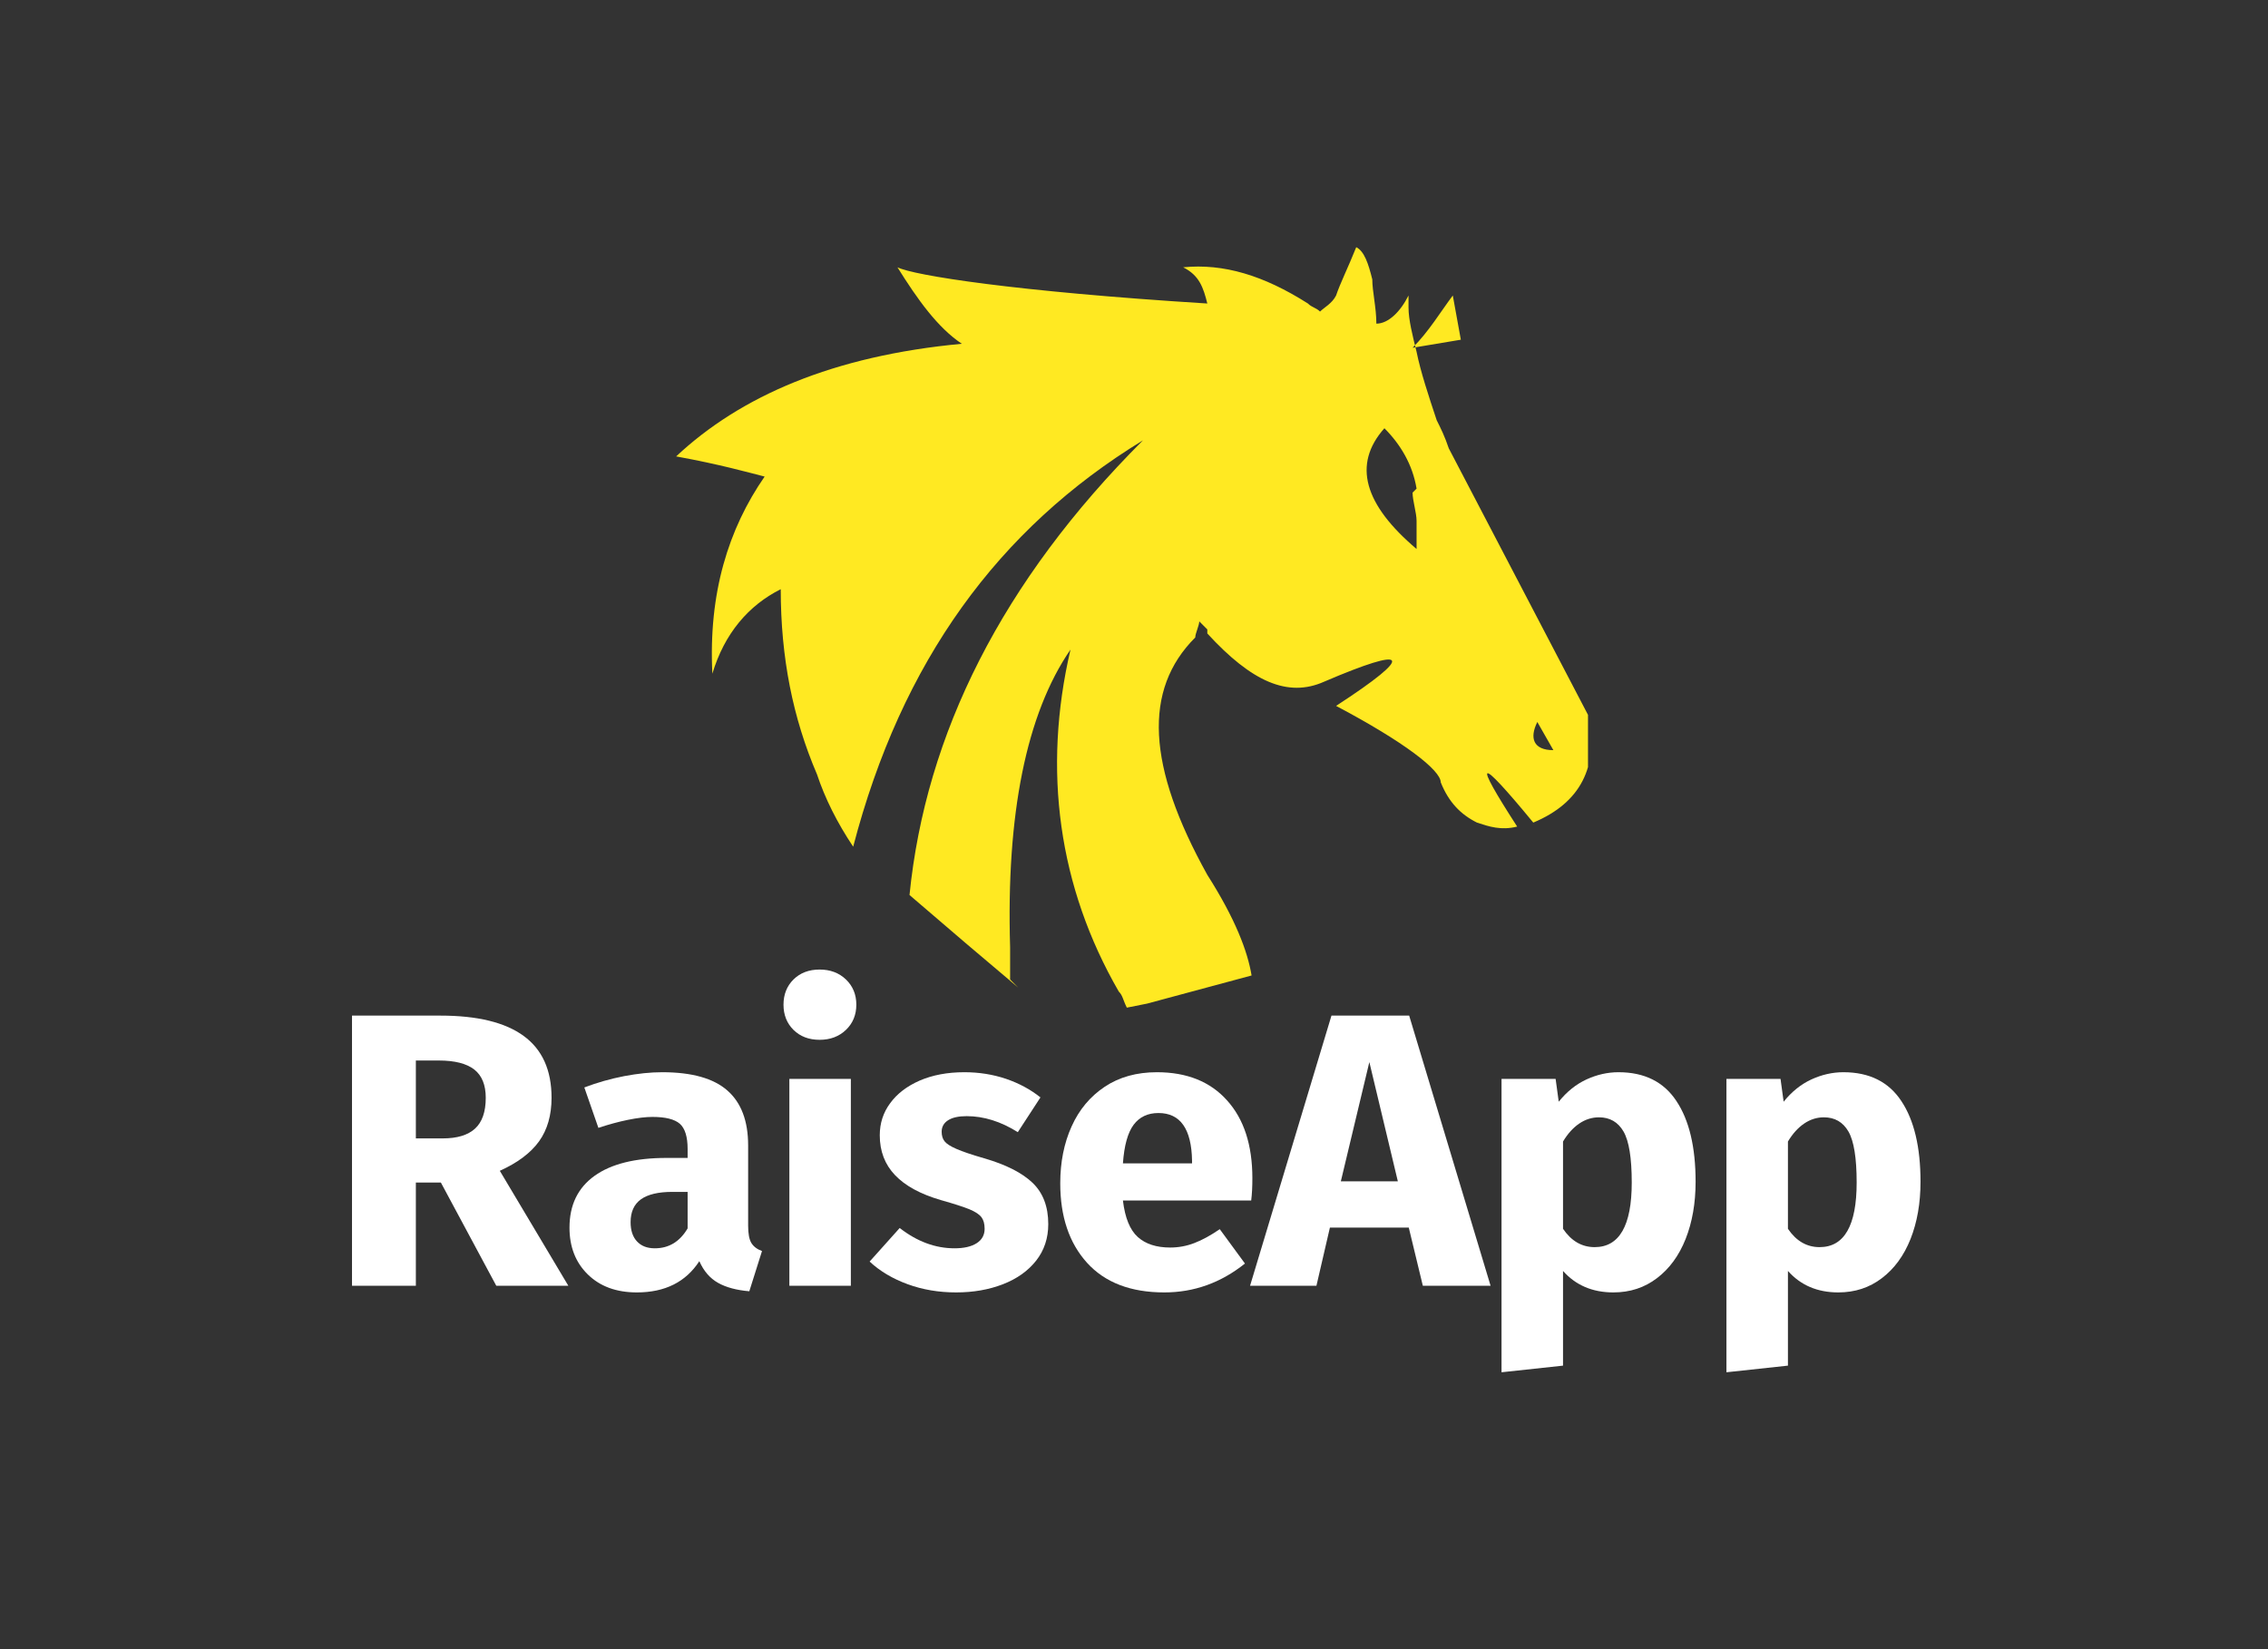 <svg xmlns="http://www.w3.org/2000/svg" xmlns:xlink="http://www.w3.org/1999/xlink" width="242" zoomAndPan="magnify" viewBox="0 0 181.5 132" height="176" preserveAspectRatio="xMidYMid meet" version="1.0"><rect x="0" y="0" width="181.5" height="132" fill="#333333" stroke="none"/><defs><g/><clipPath id="9762e566f8"><path d="M 54 19 L 127.082 19 L 127.082 81 L 54 81 Z M 54 19 " clip-rule="nonzero"/></clipPath></defs><g clip-path="url(#9762e566f8)"><path fill="#ffe922" d="M 60.871 37.5 C 62.16 37.82 62.16 37.82 60.871 37.5 Z M 80.836 78.398 C 80.836 77.434 80.836 76.789 80.836 75.82 C 80.516 65.195 82.125 57.145 85.668 51.992 C 83.414 61.652 84.703 70.992 89.531 79.363 C 89.855 79.688 89.855 80.008 90.176 80.652 L 91.785 80.332 L 100.16 78.078 C 99.84 76.145 98.871 73.566 96.617 70.023 C 91.785 61.328 91.465 55.211 95.652 51.023 C 95.652 50.703 95.973 50.059 95.973 49.734 C 96.297 50.059 96.297 50.059 96.617 50.379 C 96.617 50.379 96.617 50.703 96.617 50.703 C 100.16 54.566 103.059 55.855 105.957 54.566 C 112.719 51.668 113.363 52.312 106.922 56.5 C 112.398 59.398 115.297 61.652 115.297 62.617 C 115.941 64.227 116.906 65.195 118.195 65.84 C 119.16 66.16 120.129 66.484 121.414 66.16 C 117.871 60.688 118.195 60.363 122.703 65.84 C 126.566 64.227 127.855 61.328 127.211 57.465 L 115.941 35.887 C 115.617 34.922 115.297 34.277 114.973 33.633 C 114.332 31.703 113.688 29.77 113.363 28.16 C 113.043 26.871 112.719 25.582 112.719 24.617 C 112.719 24.293 112.719 23.973 112.719 23.652 C 112.074 24.938 111.109 25.906 110.145 25.906 C 110.145 24.617 109.82 23.328 109.82 22.363 C 109.5 21.074 109.176 20.109 108.535 19.785 C 107.891 21.395 107.246 22.684 106.922 23.652 C 106.602 24.293 105.957 24.617 105.637 24.938 C 105.312 24.617 104.992 24.617 104.668 24.293 C 101.125 22.039 97.906 21.074 94.684 21.395 C 95.973 22.039 96.297 23.008 96.617 24.293 C 81.16 23.328 73.109 22.039 71.82 21.395 C 73.43 23.973 75.039 26.227 76.973 27.516 C 66.668 28.48 59.262 31.703 54.109 36.531 C 57.648 37.176 59.906 37.82 61.191 38.145 C 58.293 42.328 56.684 47.48 57.008 53.922 C 57.973 50.703 59.906 48.449 62.48 47.16 C 62.48 52.633 63.445 57.465 65.379 61.973 C 66.023 63.906 66.988 65.84 68.277 67.77 C 72.141 52.957 79.871 42.328 91.465 35.246 C 80.191 46.516 74.074 58.754 72.785 71.637 L 77.293 75.5 L 81.48 79.043 Z M 113.043 39.43 C 113.043 40.074 113.363 41.043 113.363 41.684 C 113.363 42.328 113.363 43.297 113.363 43.941 C 109.176 40.398 108.211 37.176 110.789 34.277 C 112.074 35.566 113.043 37.176 113.363 39.109 Z M 123.027 57.789 L 124.312 60.043 C 122.703 60.043 122.383 59.074 123.027 57.789 Z M 113.043 27.836 C 114.332 26.551 115.297 24.938 116.262 23.652 L 116.906 27.191 Z M 113.043 27.836 " fill-opacity="1" fill-rule="evenodd"/></g><g fill="#ffffff" fill-opacity="1"><g transform="translate(26.139, 102.915)"><g><path d="M 9.141 -8.266 L 7.141 -8.266 L 7.141 0 L 2.031 0 L 2.031 -21.625 L 9.109 -21.625 C 12.066 -21.625 14.285 -21.082 15.766 -20 C 17.254 -18.914 18 -17.266 18 -15.047 C 18 -13.648 17.664 -12.488 17 -11.562 C 16.332 -10.633 15.285 -9.848 13.859 -9.203 L 19.344 0 L 13.578 0 Z M 7.141 -11.797 L 9.297 -11.797 C 10.441 -11.797 11.301 -12.055 11.875 -12.578 C 12.445 -13.098 12.734 -13.922 12.734 -15.047 C 12.734 -16.078 12.426 -16.832 11.812 -17.312 C 11.195 -17.789 10.254 -18.031 8.984 -18.031 L 7.141 -18.031 Z M 7.141 -11.797 "/></g></g></g><g fill="#ffffff" fill-opacity="1"><g transform="translate(44.762, 102.915)"><g><path d="M 15.109 -4.812 C 15.109 -4.188 15.191 -3.727 15.359 -3.438 C 15.535 -3.145 15.82 -2.926 16.219 -2.781 L 15.203 0.438 C 14.18 0.352 13.348 0.129 12.703 -0.234 C 12.055 -0.598 11.555 -1.176 11.203 -1.969 C 10.117 -0.301 8.453 0.531 6.203 0.531 C 4.566 0.531 3.258 0.051 2.281 -0.906 C 1.301 -1.863 0.812 -3.113 0.812 -4.656 C 0.812 -6.457 1.477 -7.836 2.812 -8.797 C 4.145 -9.754 6.066 -10.234 8.578 -10.234 L 10.266 -10.234 L 10.266 -10.953 C 10.266 -11.93 10.055 -12.602 9.641 -12.969 C 9.223 -13.332 8.492 -13.516 7.453 -13.516 C 6.91 -13.516 6.254 -13.438 5.484 -13.281 C 4.723 -13.125 3.938 -12.91 3.125 -12.641 L 2 -15.875 C 3.039 -16.27 4.102 -16.57 5.188 -16.781 C 6.281 -16.988 7.297 -17.094 8.234 -17.094 C 10.609 -17.094 12.348 -16.602 13.453 -15.625 C 14.555 -14.656 15.109 -13.191 15.109 -11.234 Z M 7.641 -3 C 8.766 -3 9.641 -3.531 10.266 -4.594 L 10.266 -7.516 L 9.047 -7.516 C 7.922 -7.516 7.082 -7.316 6.531 -6.922 C 5.977 -6.523 5.703 -5.914 5.703 -5.094 C 5.703 -4.426 5.875 -3.91 6.219 -3.547 C 6.562 -3.18 7.035 -3 7.641 -3 Z M 7.641 -3 "/></g></g></g><g fill="#ffffff" fill-opacity="1"><g transform="translate(61.232, 102.915)"><g><path d="M 6.859 -16.562 L 6.859 0 L 1.938 0 L 1.938 -16.562 Z M 4.359 -25.312 C 5.211 -25.312 5.914 -25.047 6.469 -24.516 C 7.02 -23.984 7.297 -23.312 7.297 -22.5 C 7.297 -21.688 7.02 -21.016 6.469 -20.484 C 5.914 -19.953 5.211 -19.688 4.359 -19.688 C 3.504 -19.688 2.805 -19.953 2.266 -20.484 C 1.734 -21.016 1.469 -21.688 1.469 -22.5 C 1.469 -23.312 1.734 -23.984 2.266 -24.516 C 2.805 -25.047 3.504 -25.312 4.359 -25.312 Z M 4.359 -25.312 "/></g></g></g><g fill="#ffffff" fill-opacity="1"><g transform="translate(69.405, 102.915)"><g><path d="M 7.766 -17.094 C 8.953 -17.094 10.066 -16.914 11.109 -16.562 C 12.148 -16.207 13.066 -15.711 13.859 -15.078 L 12.047 -12.297 C 10.691 -13.148 9.328 -13.578 7.953 -13.578 C 7.305 -13.578 6.812 -13.469 6.469 -13.25 C 6.125 -13.031 5.953 -12.723 5.953 -12.328 C 5.953 -12.016 6.031 -11.758 6.188 -11.562 C 6.344 -11.363 6.66 -11.16 7.141 -10.953 C 7.617 -10.742 8.359 -10.492 9.359 -10.203 C 11.086 -9.703 12.375 -9.051 13.219 -8.25 C 14.062 -7.445 14.484 -6.344 14.484 -4.938 C 14.484 -3.812 14.16 -2.836 13.516 -2.016 C 12.867 -1.191 11.984 -0.562 10.859 -0.125 C 9.734 0.312 8.484 0.531 7.109 0.531 C 5.723 0.531 4.43 0.312 3.234 -0.125 C 2.035 -0.562 1.02 -1.164 0.188 -1.938 L 2.594 -4.625 C 3.988 -3.539 5.453 -3 6.984 -3 C 7.734 -3 8.32 -3.133 8.75 -3.406 C 9.176 -3.676 9.391 -4.062 9.391 -4.562 C 9.391 -4.957 9.305 -5.266 9.141 -5.484 C 8.973 -5.711 8.648 -5.926 8.172 -6.125 C 7.691 -6.32 6.93 -6.566 5.891 -6.859 C 4.254 -7.336 3.031 -8.004 2.219 -8.859 C 1.406 -9.711 1 -10.773 1 -12.047 C 1 -13.004 1.273 -13.859 1.828 -14.609 C 2.379 -15.367 3.164 -15.973 4.188 -16.422 C 5.219 -16.867 6.41 -17.094 7.766 -17.094 Z M 7.766 -17.094 "/></g></g></g><g fill="#ffffff" fill-opacity="1"><g transform="translate(83.848, 102.915)"><g><path d="M 16.375 -8.609 C 16.375 -7.922 16.344 -7.328 16.281 -6.828 L 6.016 -6.828 C 6.18 -5.441 6.578 -4.469 7.203 -3.906 C 7.828 -3.344 8.691 -3.062 9.797 -3.062 C 10.461 -3.062 11.109 -3.18 11.734 -3.422 C 12.359 -3.66 13.035 -4.031 13.766 -4.531 L 15.781 -1.781 C 13.852 -0.238 11.703 0.531 9.328 0.531 C 6.641 0.531 4.578 -0.258 3.141 -1.844 C 1.711 -3.426 1 -5.547 1 -8.203 C 1 -9.891 1.301 -11.406 1.906 -12.75 C 2.508 -14.094 3.391 -15.148 4.547 -15.922 C 5.711 -16.703 7.109 -17.094 8.734 -17.094 C 11.129 -17.094 13 -16.344 14.344 -14.844 C 15.695 -13.352 16.375 -11.273 16.375 -8.609 Z M 11.547 -10.016 C 11.504 -12.555 10.609 -13.828 8.859 -13.828 C 8.004 -13.828 7.344 -13.516 6.875 -12.891 C 6.406 -12.266 6.117 -11.234 6.016 -9.797 L 11.547 -9.797 Z M 11.547 -10.016 "/></g></g></g><g fill="#ffffff" fill-opacity="1"><g transform="translate(100.443, 102.915)"><g><path d="M 13.422 0 L 12.297 -4.656 L 5.984 -4.656 L 4.906 0 L -0.406 0 L 6.109 -21.625 L 12.328 -21.625 L 18.844 0 Z M 6.859 -8.359 L 11.422 -8.359 L 9.141 -17.906 Z M 6.859 -8.359 "/></g></g></g><g fill="#ffffff" fill-opacity="1"><g transform="translate(118.224, 102.915)"><g><path d="M 11.297 -17.094 C 13.379 -17.094 14.926 -16.32 15.938 -14.781 C 16.957 -13.25 17.469 -11.098 17.469 -8.328 C 17.469 -6.617 17.203 -5.094 16.672 -3.75 C 16.141 -2.414 15.375 -1.367 14.375 -0.609 C 13.383 0.148 12.223 0.531 10.891 0.531 C 9.223 0.531 7.879 -0.039 6.859 -1.188 L 6.859 6.391 L 1.938 6.922 L 1.938 -16.562 L 6.266 -16.562 L 6.516 -14.734 C 7.16 -15.535 7.898 -16.129 8.734 -16.516 C 9.566 -16.898 10.422 -17.094 11.297 -17.094 Z M 9.391 -3.094 C 11.367 -3.094 12.359 -4.816 12.359 -8.266 C 12.359 -10.223 12.141 -11.582 11.703 -12.344 C 11.266 -13.102 10.609 -13.484 9.734 -13.484 C 9.172 -13.484 8.645 -13.316 8.156 -12.984 C 7.664 -12.648 7.234 -12.172 6.859 -11.547 L 6.859 -4.562 C 7.523 -3.582 8.367 -3.094 9.391 -3.094 Z M 9.391 -3.094 "/></g></g></g><g fill="#ffffff" fill-opacity="1"><g transform="translate(136.223, 102.915)"><g><path d="M 11.297 -17.094 C 13.379 -17.094 14.926 -16.32 15.938 -14.781 C 16.957 -13.25 17.469 -11.098 17.469 -8.328 C 17.469 -6.617 17.203 -5.094 16.672 -3.75 C 16.141 -2.414 15.375 -1.367 14.375 -0.609 C 13.383 0.148 12.223 0.531 10.891 0.531 C 9.223 0.531 7.879 -0.039 6.859 -1.188 L 6.859 6.391 L 1.938 6.922 L 1.938 -16.562 L 6.266 -16.562 L 6.516 -14.734 C 7.16 -15.535 7.898 -16.129 8.734 -16.516 C 9.566 -16.898 10.422 -17.094 11.297 -17.094 Z M 9.391 -3.094 C 11.367 -3.094 12.359 -4.816 12.359 -8.266 C 12.359 -10.223 12.141 -11.582 11.703 -12.344 C 11.266 -13.102 10.609 -13.484 9.734 -13.484 C 9.172 -13.484 8.645 -13.316 8.156 -12.984 C 7.664 -12.648 7.234 -12.172 6.859 -11.547 L 6.859 -4.562 C 7.523 -3.582 8.367 -3.094 9.391 -3.094 Z M 9.391 -3.094 "/></g></g></g></svg>